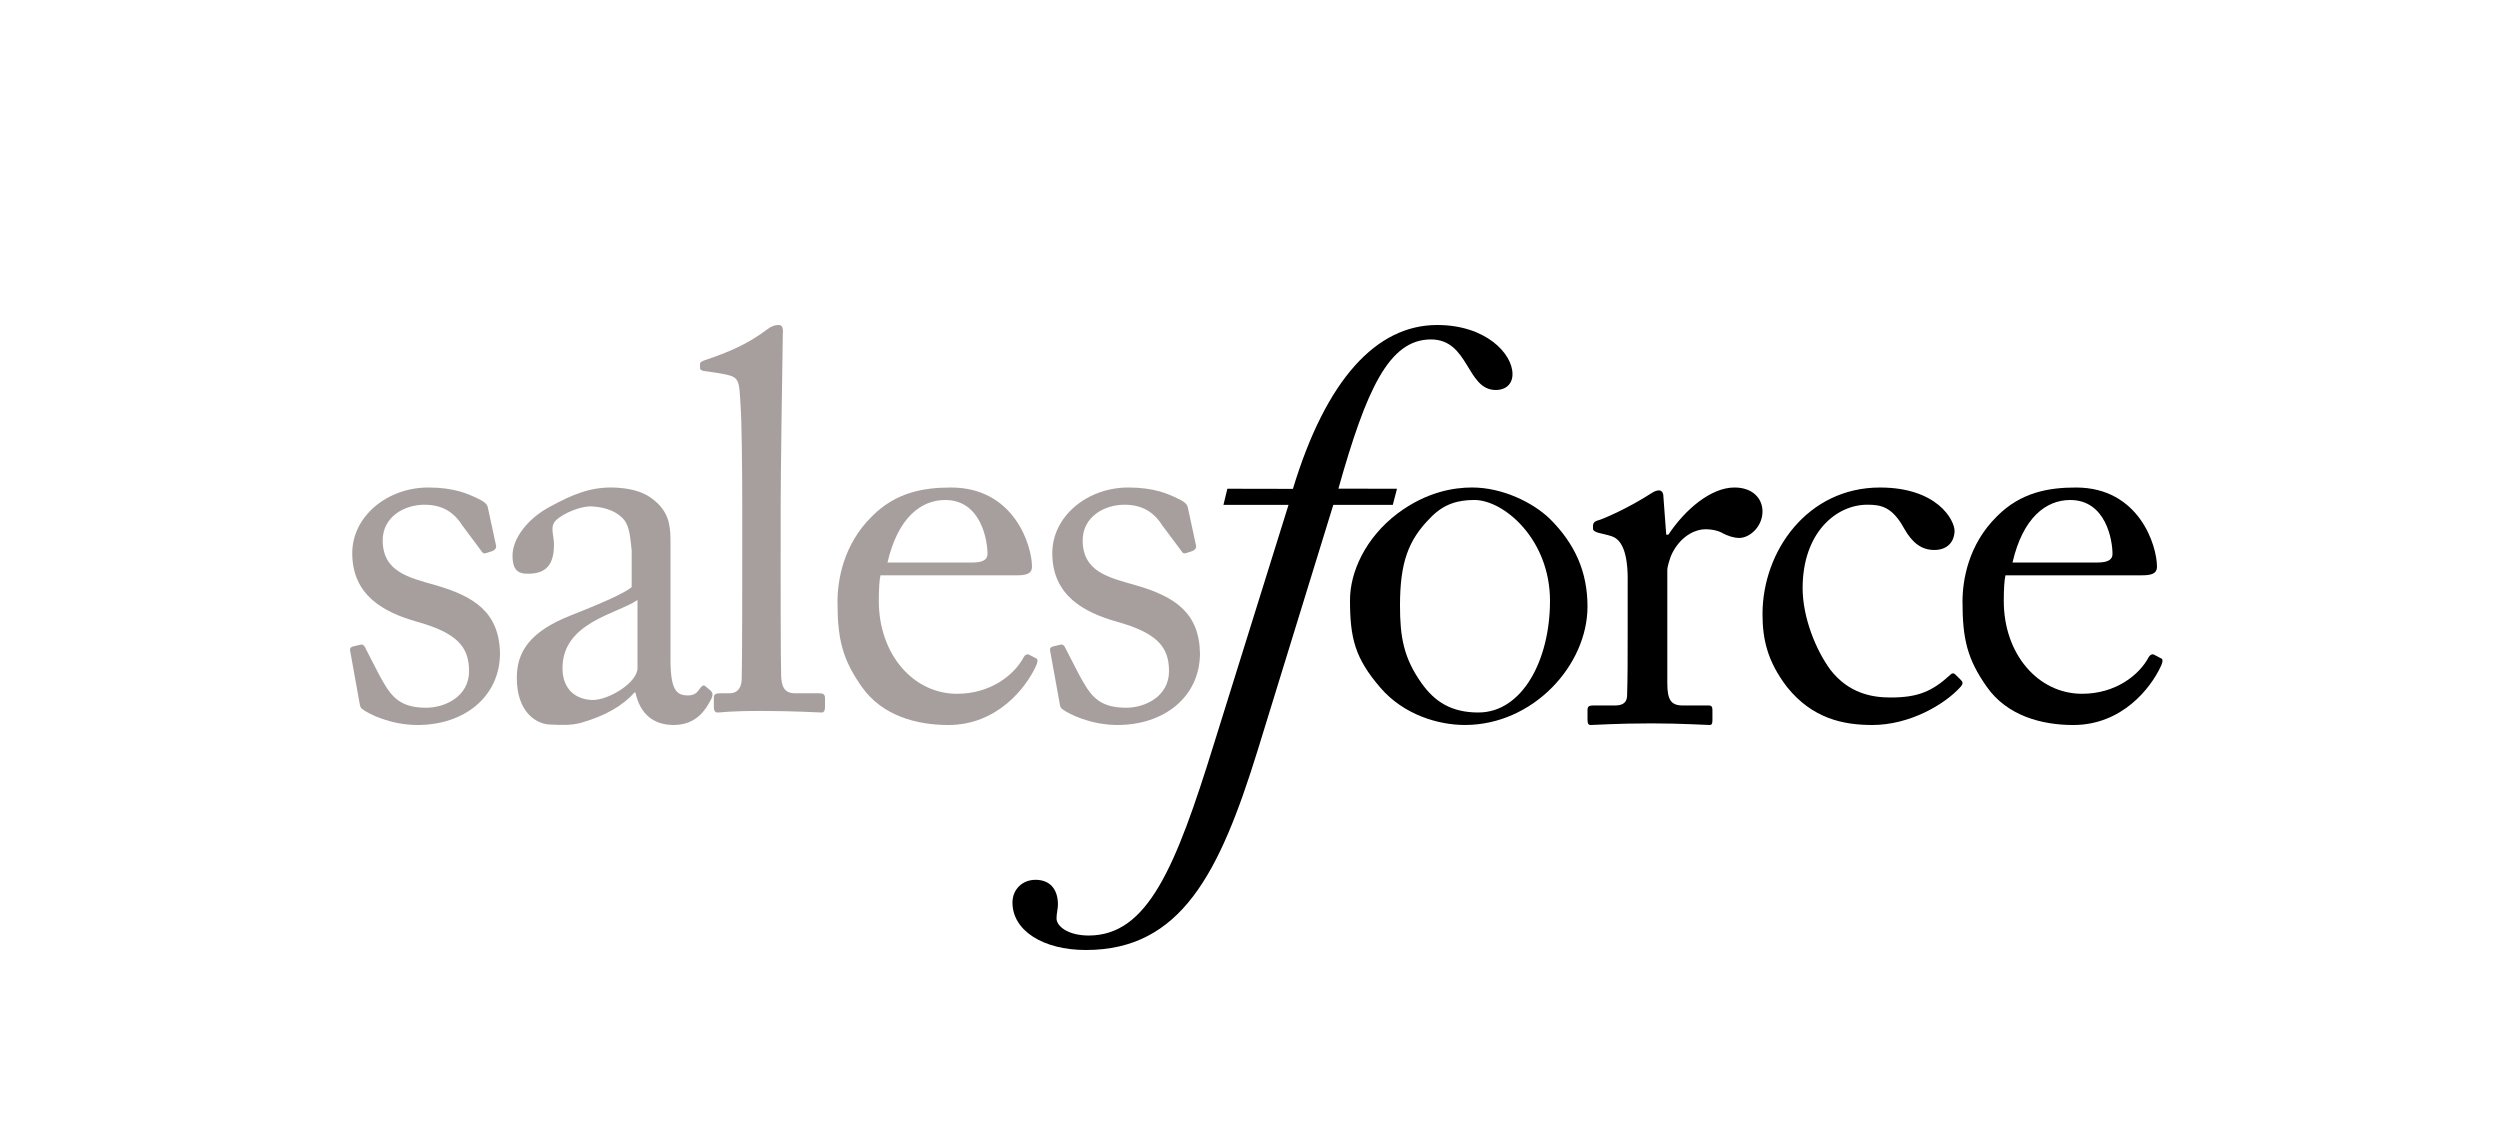 <svg width="200" height="90" viewBox="0 0 200 90" xmlns="http://www.w3.org/2000/svg" xmlns:sketch="http://www.bohemiancoding.com/sketch/ns"><title>Salesforce</title><g sketch:type="MSShapeGroup" fill="none"><path d="M98.19 39.099l5.244.01c2.647-8.743 6.673-13.109 11.541-13.109 3.882 0 6.025 2.281 6.025 3.93 0 .771-.506 1.269-1.342 1.269-2.348 0-2.117-4.044-5.184-4.044-3.353 0-5.164 3.987-7.402 11.937l4.687.008-.335 1.289h-4.76l-6.075 19.715c-3.022 9.733-6.101 15.896-13.716 15.896-3.411 0-5.876-1.54-5.876-3.796 0-1.048.785-1.819 1.847-1.819 1.119 0 1.791.717 1.791 1.982 0 .331-.113.715-.113 1.101 0 .655.953 1.374 2.575 1.374 4.703 0 6.941-5.389 10.023-15.346l5.962-19.106h-5.206l.312-1.291M118.274 57c-2.151 0-3.481-.851-4.531-2.319-1.467-2.053-1.743-3.75-1.743-6.248 0-3.392.645-5.221 2.428-7.005 1.1-1.161 2.292-1.429 3.527-1.429 2.338 0 6.045 3.123 6.045 8.074-.001 4.776-2.243 8.926-5.726 8.926m-1.086 1c5.462 0 9.812-4.78 9.812-9.477 0-2.801-1.022-5.038-3.018-7.022-1.332-1.29-3.777-2.501-6.216-2.501-1.467 0-3.642.347-5.949 2.068-2.621 1.984-3.817 4.738-3.817 6.936 0 3.059.398 4.654 2.439 7.022 1.863 2.155 4.617 2.973 6.749 2.973" id="Shape" fill="#000"/><path d="M130.217 46.331c0-2.787-.829-3.263-1.269-3.427-.321-.117-1.027-.256-1.153-.304-.126-.046-.354-.13-.354-.301v-.263c0-.175.124-.334.354-.39.412-.1 2.462-.982 4.356-2.212.337-.217.925-.434.925.346l.222 2.994h.174c1.319-1.994 3.39-3.774 5.284-3.774 1.496 0 2.244.912 2.244 1.91 0 1.255-1.057 2.125-1.848 2.125-.483 0-.924-.175-1.276-.346-.352-.219-.878-.349-1.452-.349-.704 0-1.849.434-2.598 1.822-.267.48-.441 1.259-.441 1.389v9.111c0 1.342.308 1.776 1.234 1.776h2.069c.263 0 .307.13.307.391v.78c0 .262-.046.391-.221.391-.265 0-2.287-.129-4.664-.129-2.733 0-4.578.129-4.843.129-.178 0-.266-.088-.266-.434v-.737c0-.303.088-.391.483-.391h1.717c.66 0 .968-.262.968-.823.045-1.433.045-2.952.045-5.206v-4.077h.004zM144.21 47.054c0 2.327 1.053 4.952 2.238 6.55 1.448 1.852 3.295 2.196 4.781 2.196 2.197 0 3.341-.471 4.832-1.851.087-.087.223-.128.355 0l.436.431c.176.171.221.299 0 .561-1.271 1.422-4.083 3.059-7.067 3.059-2.328 0-4.783-.514-6.806-3.017-1.625-2.11-1.978-3.917-1.978-5.857 0-5.041 3.602-10.125 9.396-10.125 4.563 0 5.97 2.583 5.97 3.49-.045.992-.7 1.507-1.623 1.507-1.015 0-1.761-.559-2.416-1.725-.967-1.766-1.888-1.896-2.943-1.896-2.498-.002-5.175 2.241-5.175 6.677" id="Shape" fill="#000"/><path d="M161 45c.833-3.592 2.682-5 4.616-5 2.859 0 3.384 3.205 3.384 4.321 0 .436-.35.679-1.184.679h-6.816zm10.32 1.025c.704 0 1.238-.085 1.238-.689 0-1.68-1.415-6.335-6.481-6.335-2.205 0-4.408.389-6.301 2.286-2.337 2.283-2.776 5.17-2.776 6.848 0 3.016.395 4.609 1.939 6.807 1.629 2.326 4.405 3.059 6.92 3.059 3.921 0 6.212-2.974 7.006-4.696.221-.475.133-.606 0-.646l-.574-.302c-.127-.045-.306.04-.395.213-.749 1.426-2.642 2.932-5.332 2.932-3.528 0-6.262-3.189-6.262-7.411 0-.988.044-1.678.134-2.065h10.884z" id="Shape" fill="#000"/><path d="M29.008 56.745c-.216-.126-.216-.388-.262-.603l-.737-4.091c-.045-.215.085-.301.261-.343l.565-.133c.174-.041.301.044.392.261l1.084 2.109c.87 1.595 1.477 2.674 3.781 2.674 1.519 0 3.433-.904 3.433-2.932 0-1.938-.956-3.057-4.217-3.964-2.564-.732-5.128-2.065-5.128-5.468 0-2.972 2.825-5.255 6.084-5.255 2.085 0 3.213.518 3.998.905.65.302.739.516.782.775l.651 3.016c0 .173-.088.3-.305.387l-.52.173c-.174.044-.26 0-.392-.217l-1.476-1.98c-.522-.819-1.346-1.681-3.042-1.681-1.65 0-3.345.992-3.345 2.846 0 2.496 2.043 2.972 4.17 3.574 3.172.903 5.171 2.195 5.215 5.514-.045 3.489-2.911 5.688-6.605 5.688-2.128-.003-3.866-.865-4.387-1.255" id="Shape" fill="#A79F9D"/><path d="M62.451 44.147c0 2.219 0 8.672.043 9.991.043.729.215 1.325 1.111 1.325h1.926c.384 0 .469.13.469.386v.724c0 .256-.084.428-.254.428-.299 0-2.183-.125-4.832-.125-2.735 0-3.12.125-3.506.125-.215 0-.3-.172-.3-.428v-.724c0-.298.087-.386.557-.386h.73c.469 0 .897-.298.94-1.065.045-1.326.045-8.667.045-11.148v-2.692c0-3.031-.045-6.916-.13-8.026-.139-2.375-.041-2.38-1.836-2.692l-1.155-.169c-.165-.034-.258-.127-.258-.215v-.34c0-.127.128-.212.386-.3 1.895-.636 3.428-1.283 5-2.475.369-.279.642-.342.897-.342.299 0 .386.212.342.77-.043 2.347-.171 11.23-.171 13.576v3.801h-.003zM71 45c.835-3.592 2.681-5 4.615-5 2.859 0 3.385 3.205 3.385 4.321 0 .436-.351.679-1.187.679h-6.813zm10.323 1.025c.703 0 1.236-.085 1.236-.689 0-1.68-1.414-6.335-6.481-6.335-2.202 0-4.406.389-6.3 2.286-2.337 2.283-2.778 5.17-2.778 6.848 0 3.016.398 4.609 1.94 6.807 1.632 2.326 4.406 3.059 6.92 3.059 3.92 0 6.212-2.974 7.006-4.696.222-.475.131-.606 0-.646l-.574-.302c-.13-.045-.307.04-.394.213-.753 1.426-2.645 2.932-5.333 2.932-3.525 0-6.259-3.189-6.259-7.411 0-.988.043-1.678.132-2.065h10.886zM85.009 56.745c-.218-.126-.218-.388-.259-.603l-.742-4.091c-.043-.215.088-.301.262-.343l.566-.133c.172-.041.303.044.389.261l1.087 2.109c.868 1.595 1.475 2.674 3.779 2.674 1.521 0 3.431-.904 3.431-2.932 0-1.938-.956-3.057-4.215-3.964-2.562-.732-5.124-2.065-5.124-5.468 0-2.972 2.823-5.255 6.078-5.255 2.087 0 3.219.518 3.998.905.654.302.74.516.784.775l.651 3.016c0 .173-.085.3-.301.387l-.521.173c-.177.044-.261 0-.392-.217l-1.478-1.98c-.52-.819-1.347-1.681-3.042-1.681-1.65 0-3.346.992-3.346 2.846 0 2.496 2.042 2.972 4.173 3.574 3.171.903 5.171 2.195 5.212 5.515-.042 3.488-2.911 5.687-6.603 5.687-2.129-.003-3.866-.865-4.388-1.255" id="Shape" fill="#A79F9D"/><path d="M51 53.437c0 1.195-2.374 2.623-3.672 2.561-1.344-.068-2.328-.909-2.328-2.547 0-3.667 4.388-4.337 6-5.451v5.437zm2.641-3.202v-6.778c0-1.166-.043-2.16-.949-3.11-.604-.593-1.424-1.236-3.451-1.338-1.942-.096-3.452.548-5.265 1.539-1.769.946-2.976 2.53-2.976 3.912 0 .991.344 1.398 1.036 1.433 1.765.087 2.283-.838 2.283-2.349 0-.777-.386-1.444.217-1.976.605-.532 1.943-1.099 2.805-1.054 1.253.062 2.114.494 2.59 1.077.475.586.516 1.711.603 2.45v2.93c-.688.572-2.933 1.496-4.875 2.264-3.407 1.342-4.314 3.023-4.314 5.008 0 2.722 1.554 3.662 2.589 3.716.948.048 1.725.085 2.546-.134 1.941-.548 3.367-1.389 4.269-2.421l.088.003c.388 1.789 1.509 2.592 3.062 2.592 1.87 0 2.59-1.321 2.933-1.953.259-.418.172-.636.042-.771l-.432-.369c-.173-.139-.259-.058-.43.151-.217.292-.389.607-1.078.576-.776-.04-1.294-.386-1.294-2.846v-2.553z" fill="#A79F9D"/></g></svg>
